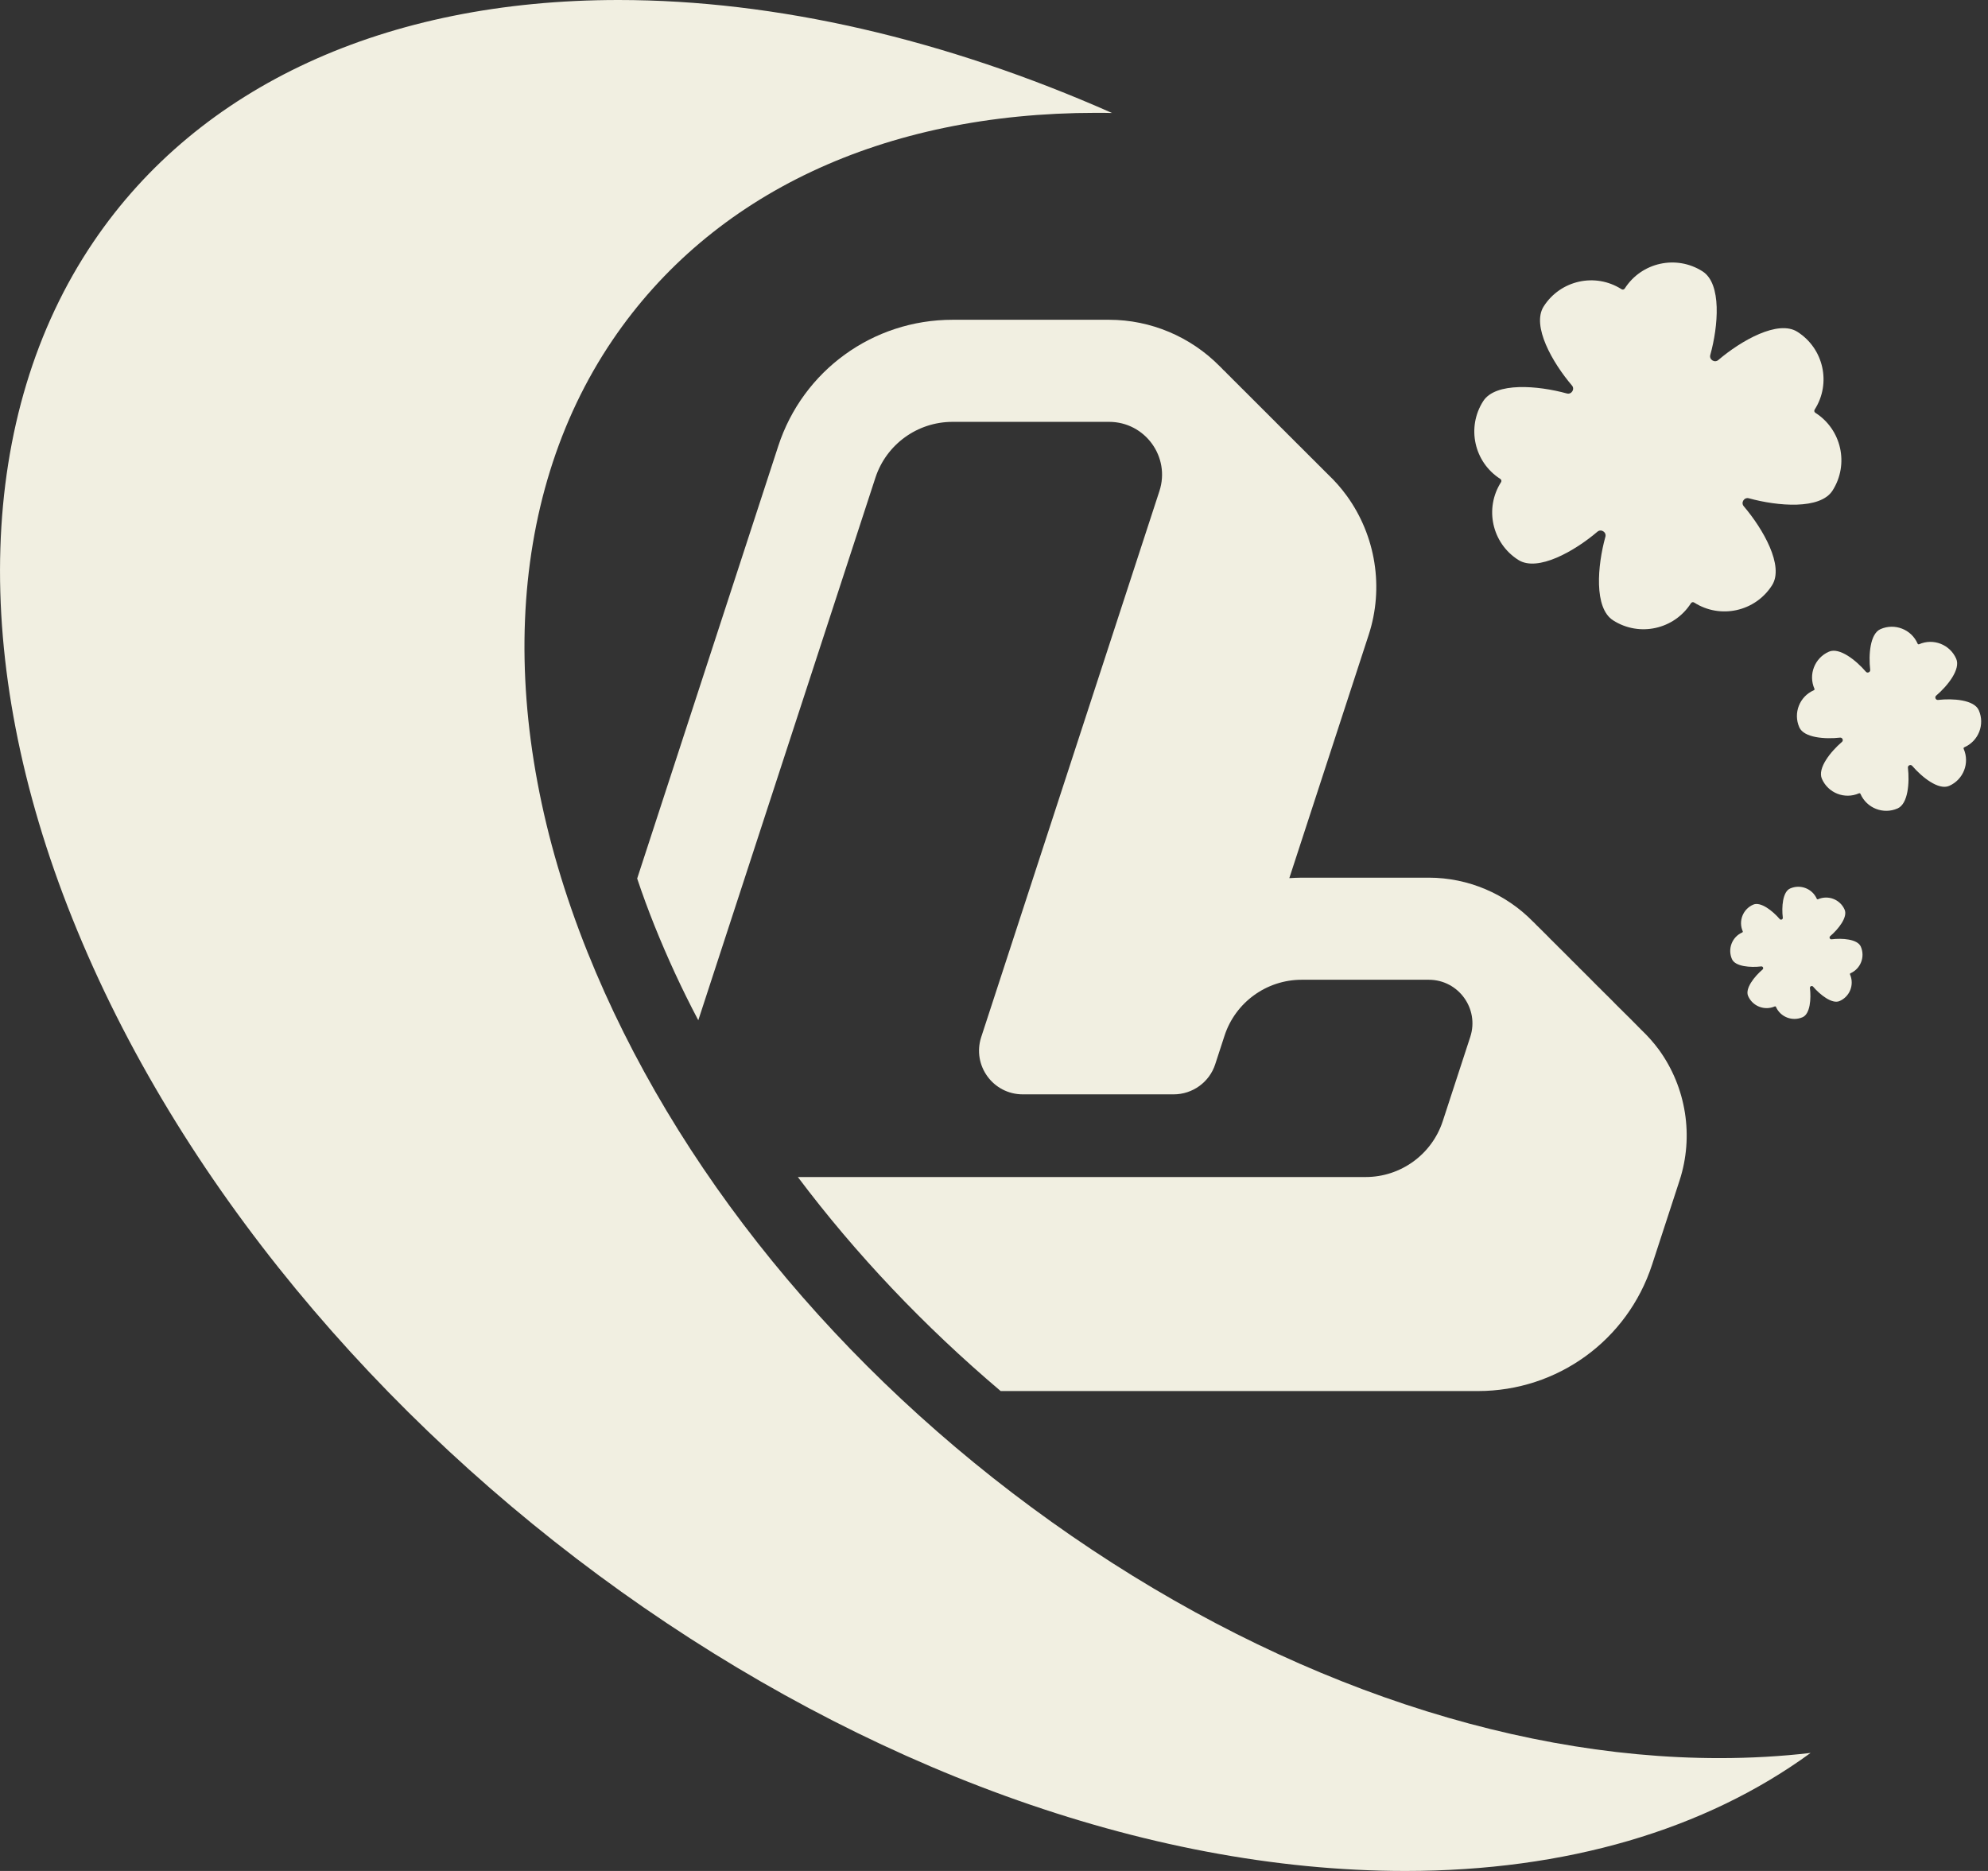 <svg width="51" height="48" viewBox="0 0 51 48" fill="none" xmlns="http://www.w3.org/2000/svg">
<rect x="0" y="0" width="51" height="48" fill="#333333" stroke="none"/>
<g clip-path="url(#clip0_571_855)">
<path d="M42.559 26.933C42.423 26.748 42.271 26.578 42.107 26.422C42.076 26.389 42.045 26.358 42.015 26.329C41.984 26.296 41.953 26.265 41.922 26.235C41.891 26.204 41.861 26.173 41.83 26.142C41.799 26.111 41.768 26.081 41.737 26.05C41.706 26.019 41.675 25.988 41.643 25.957C41.612 25.927 41.583 25.894 41.55 25.865C41.519 25.832 41.489 25.802 41.458 25.773C41.427 25.74 41.396 25.709 41.365 25.678C41.334 25.648 41.304 25.617 41.273 25.586C41.242 25.555 41.211 25.524 41.18 25.494C41.15 25.463 41.119 25.432 41.086 25.401C41.055 25.37 41.026 25.337 40.993 25.309C40.962 25.276 40.932 25.245 40.901 25.216C40.87 25.184 40.839 25.153 40.808 25.122C40.778 25.091 40.747 25.06 40.716 25.03C40.685 24.999 40.654 24.968 40.623 24.937C40.593 24.906 40.562 24.876 40.529 24.845C40.5 24.814 40.469 24.781 40.437 24.752C40.406 24.72 40.377 24.689 40.344 24.66C40.313 24.627 40.282 24.596 40.252 24.566C40.221 24.535 40.19 24.504 40.159 24.473C40.128 24.442 40.097 24.412 40.067 24.381C40.036 24.35 40.005 24.319 39.972 24.288C39.943 24.258 39.913 24.225 39.88 24.196C39.849 24.165 39.82 24.132 39.787 24.104C39.756 24.071 39.725 24.04 39.695 24.009C39.664 23.979 39.633 23.948 39.602 23.917C39.571 23.886 39.541 23.855 39.51 23.825C39.479 23.794 39.448 23.763 39.415 23.732C39.386 23.701 39.356 23.669 39.323 23.64C38.626 22.929 37.663 22.517 36.654 22.517H33.393C33.286 22.517 33.181 22.523 33.076 22.529L35.112 16.288C35.507 15.081 35.295 13.747 34.55 12.72C34.406 12.521 34.245 12.34 34.071 12.174L33.978 12.082C33.947 12.051 33.917 12.02 33.886 11.989C33.855 11.959 33.824 11.926 33.793 11.897C33.763 11.866 33.732 11.833 33.701 11.805C33.67 11.772 33.639 11.741 33.606 11.71C33.575 11.679 33.547 11.649 33.514 11.618C33.483 11.587 33.454 11.556 33.421 11.525C33.391 11.495 33.36 11.464 33.329 11.433C33.298 11.402 33.267 11.369 33.236 11.341C33.206 11.31 33.175 11.277 33.144 11.248C33.113 11.215 33.082 11.184 33.049 11.154C33.019 11.123 32.99 11.092 32.957 11.061C32.926 11.03 32.897 11 32.864 10.969C32.834 10.938 32.803 10.907 32.772 10.877C32.741 10.846 32.71 10.813 32.68 10.784C32.649 10.753 32.618 10.72 32.587 10.692C32.556 10.661 32.526 10.628 32.493 10.597C32.462 10.567 32.433 10.536 32.4 10.505C32.369 10.474 32.34 10.443 32.308 10.413C32.277 10.382 32.246 10.351 32.215 10.32C32.184 10.289 32.154 10.257 32.123 10.228C32.092 10.197 32.061 10.164 32.03 10.135C31.999 10.105 31.969 10.072 31.938 10.043C31.907 10.01 31.876 9.979 31.843 9.949C31.812 9.918 31.784 9.887 31.751 9.856C31.72 9.825 31.689 9.795 31.658 9.764C31.628 9.733 31.597 9.7 31.566 9.671C31.535 9.641 31.504 9.608 31.473 9.579C31.443 9.546 31.412 9.515 31.379 9.487C31.35 9.454 31.319 9.423 31.286 9.392C30.545 8.641 29.523 8.204 28.453 8.204H24.436C22.393 8.204 20.597 9.507 19.965 11.445L16.346 22.539C16.48 22.94 16.628 23.342 16.79 23.747C17.119 24.566 17.492 25.377 17.914 26.175L22.457 12.258C22.736 11.402 23.534 10.823 24.436 10.823H28.453C29.375 10.823 30.031 11.724 29.743 12.601L25.171 26.61C24.937 27.333 25.475 28.076 26.238 28.076H30.109C30.594 28.076 31.026 27.764 31.175 27.304L31.414 26.571C31.693 25.715 32.493 25.136 33.393 25.136H36.654C37.416 25.136 37.954 25.88 37.718 26.602L37.013 28.762C36.734 29.616 35.936 30.197 35.036 30.197H20.468C21.947 32.166 23.698 34.017 25.671 35.688H37.913C39.954 35.688 41.749 34.387 42.382 32.447L43.087 30.287C43.457 29.154 43.26 27.9 42.559 26.933Z" fill="#F1EFE1"/>
<path d="M46.554 10.507C46.983 9.836 46.786 8.943 46.112 8.514C45.615 8.195 44.663 8.741 44.082 9.236C43.987 9.318 43.841 9.226 43.876 9.105C44.08 8.37 44.174 7.278 43.677 6.962C43.005 6.532 42.111 6.73 41.682 7.401C41.663 7.43 41.626 7.438 41.597 7.419C40.926 6.99 40.032 7.187 39.602 7.861C39.284 8.358 39.83 9.308 40.326 9.889C40.408 9.983 40.315 10.129 40.194 10.094C39.458 9.891 38.365 9.797 38.049 10.293C37.619 10.965 37.817 11.858 38.489 12.287C38.517 12.305 38.526 12.342 38.507 12.371C38.078 13.042 38.275 13.935 38.949 14.364C39.446 14.683 40.398 14.137 40.979 13.642C41.074 13.56 41.219 13.652 41.184 13.773C40.981 14.508 40.886 15.6 41.384 15.916C42.056 16.346 42.95 16.148 43.379 15.477C43.398 15.448 43.434 15.44 43.463 15.459C44.135 15.888 45.029 15.691 45.459 15.017C45.777 14.521 45.23 13.57 44.735 12.989C44.653 12.895 44.745 12.749 44.867 12.784C45.602 12.987 46.696 13.081 47.012 12.585C47.441 11.913 47.244 11.02 46.572 10.591C46.543 10.573 46.535 10.536 46.554 10.507Z" fill="#F1EFE1"/>
<path d="M50.392 19.172C50.758 19.012 50.924 18.587 50.764 18.222C50.645 17.951 50.098 17.914 49.72 17.957C49.658 17.965 49.623 17.885 49.671 17.846C49.961 17.598 50.304 17.171 50.184 16.9C50.024 16.535 49.599 16.368 49.233 16.528C49.217 16.535 49.2 16.528 49.194 16.512C49.034 16.146 48.608 15.98 48.243 16.14C47.971 16.259 47.934 16.805 47.978 17.183C47.986 17.245 47.906 17.28 47.867 17.233C47.618 16.943 47.191 16.6 46.919 16.719C46.554 16.879 46.387 17.304 46.547 17.67C46.554 17.686 46.547 17.703 46.531 17.709C46.165 17.869 45.999 18.294 46.159 18.659C46.278 18.93 46.825 18.967 47.203 18.924C47.265 18.916 47.3 18.996 47.252 19.035C46.963 19.283 46.619 19.71 46.739 19.981C46.899 20.347 47.324 20.513 47.69 20.353C47.706 20.347 47.723 20.353 47.729 20.369C47.889 20.735 48.315 20.901 48.68 20.741C48.952 20.622 48.989 20.076 48.946 19.698C48.937 19.637 49.017 19.602 49.056 19.649C49.305 19.938 49.732 20.281 50.004 20.162C50.369 20.002 50.536 19.577 50.376 19.212C50.369 19.195 50.376 19.179 50.392 19.172Z" fill="#F1EFE1"/>
<path d="M47.47 24.97C47.733 24.855 47.852 24.549 47.737 24.286C47.653 24.091 47.258 24.065 46.987 24.098C46.942 24.104 46.917 24.046 46.952 24.017C47.16 23.839 47.406 23.531 47.322 23.338C47.207 23.075 46.901 22.956 46.638 23.071C46.628 23.075 46.613 23.071 46.609 23.061C46.494 22.798 46.188 22.679 45.925 22.794C45.73 22.878 45.703 23.272 45.736 23.543C45.742 23.588 45.684 23.613 45.656 23.578C45.477 23.371 45.169 23.124 44.976 23.209C44.713 23.324 44.593 23.63 44.708 23.892C44.713 23.902 44.708 23.917 44.698 23.921C44.435 24.036 44.316 24.342 44.431 24.605C44.515 24.8 44.91 24.826 45.181 24.794C45.226 24.787 45.251 24.845 45.216 24.874C45.008 25.052 44.762 25.36 44.846 25.553C44.961 25.816 45.267 25.935 45.53 25.82C45.541 25.816 45.555 25.82 45.559 25.83C45.674 26.093 45.98 26.212 46.243 26.097C46.439 26.013 46.465 25.619 46.432 25.348C46.426 25.303 46.484 25.278 46.513 25.313C46.691 25.52 47 25.767 47.193 25.682C47.456 25.567 47.575 25.262 47.46 24.999C47.456 24.988 47.46 24.974 47.47 24.97Z" fill="#F1EFE1"/>
<path d="M46.449 44.972C43.745 46.945 40.175 48 36.054 48C22.601 48 7.26 37.039 1.857 23.566C-0.795 16.955 -0.598 10.628 2.398 6.204C5.106 2.203 9.892 0 15.869 0C19.909 0 24.257 1.008 28.529 2.899C28.391 2.895 28.253 2.895 28.116 2.895C22.664 2.895 18.259 4.966 15.711 8.729C12.943 12.817 12.711 18.54 15.074 24.432C17.291 29.963 21.52 35.155 26.98 39.047C32.456 42.954 38.54 45.105 44.112 45.105C44.914 45.105 45.693 45.06 46.449 44.972Z" fill="#F1EFE1"/>
</g>
<defs>
<clipPath id="clip0_571_855">
<rect width="50.824" height="48" fill="white"/>
</clipPath>
</defs>
</svg>
